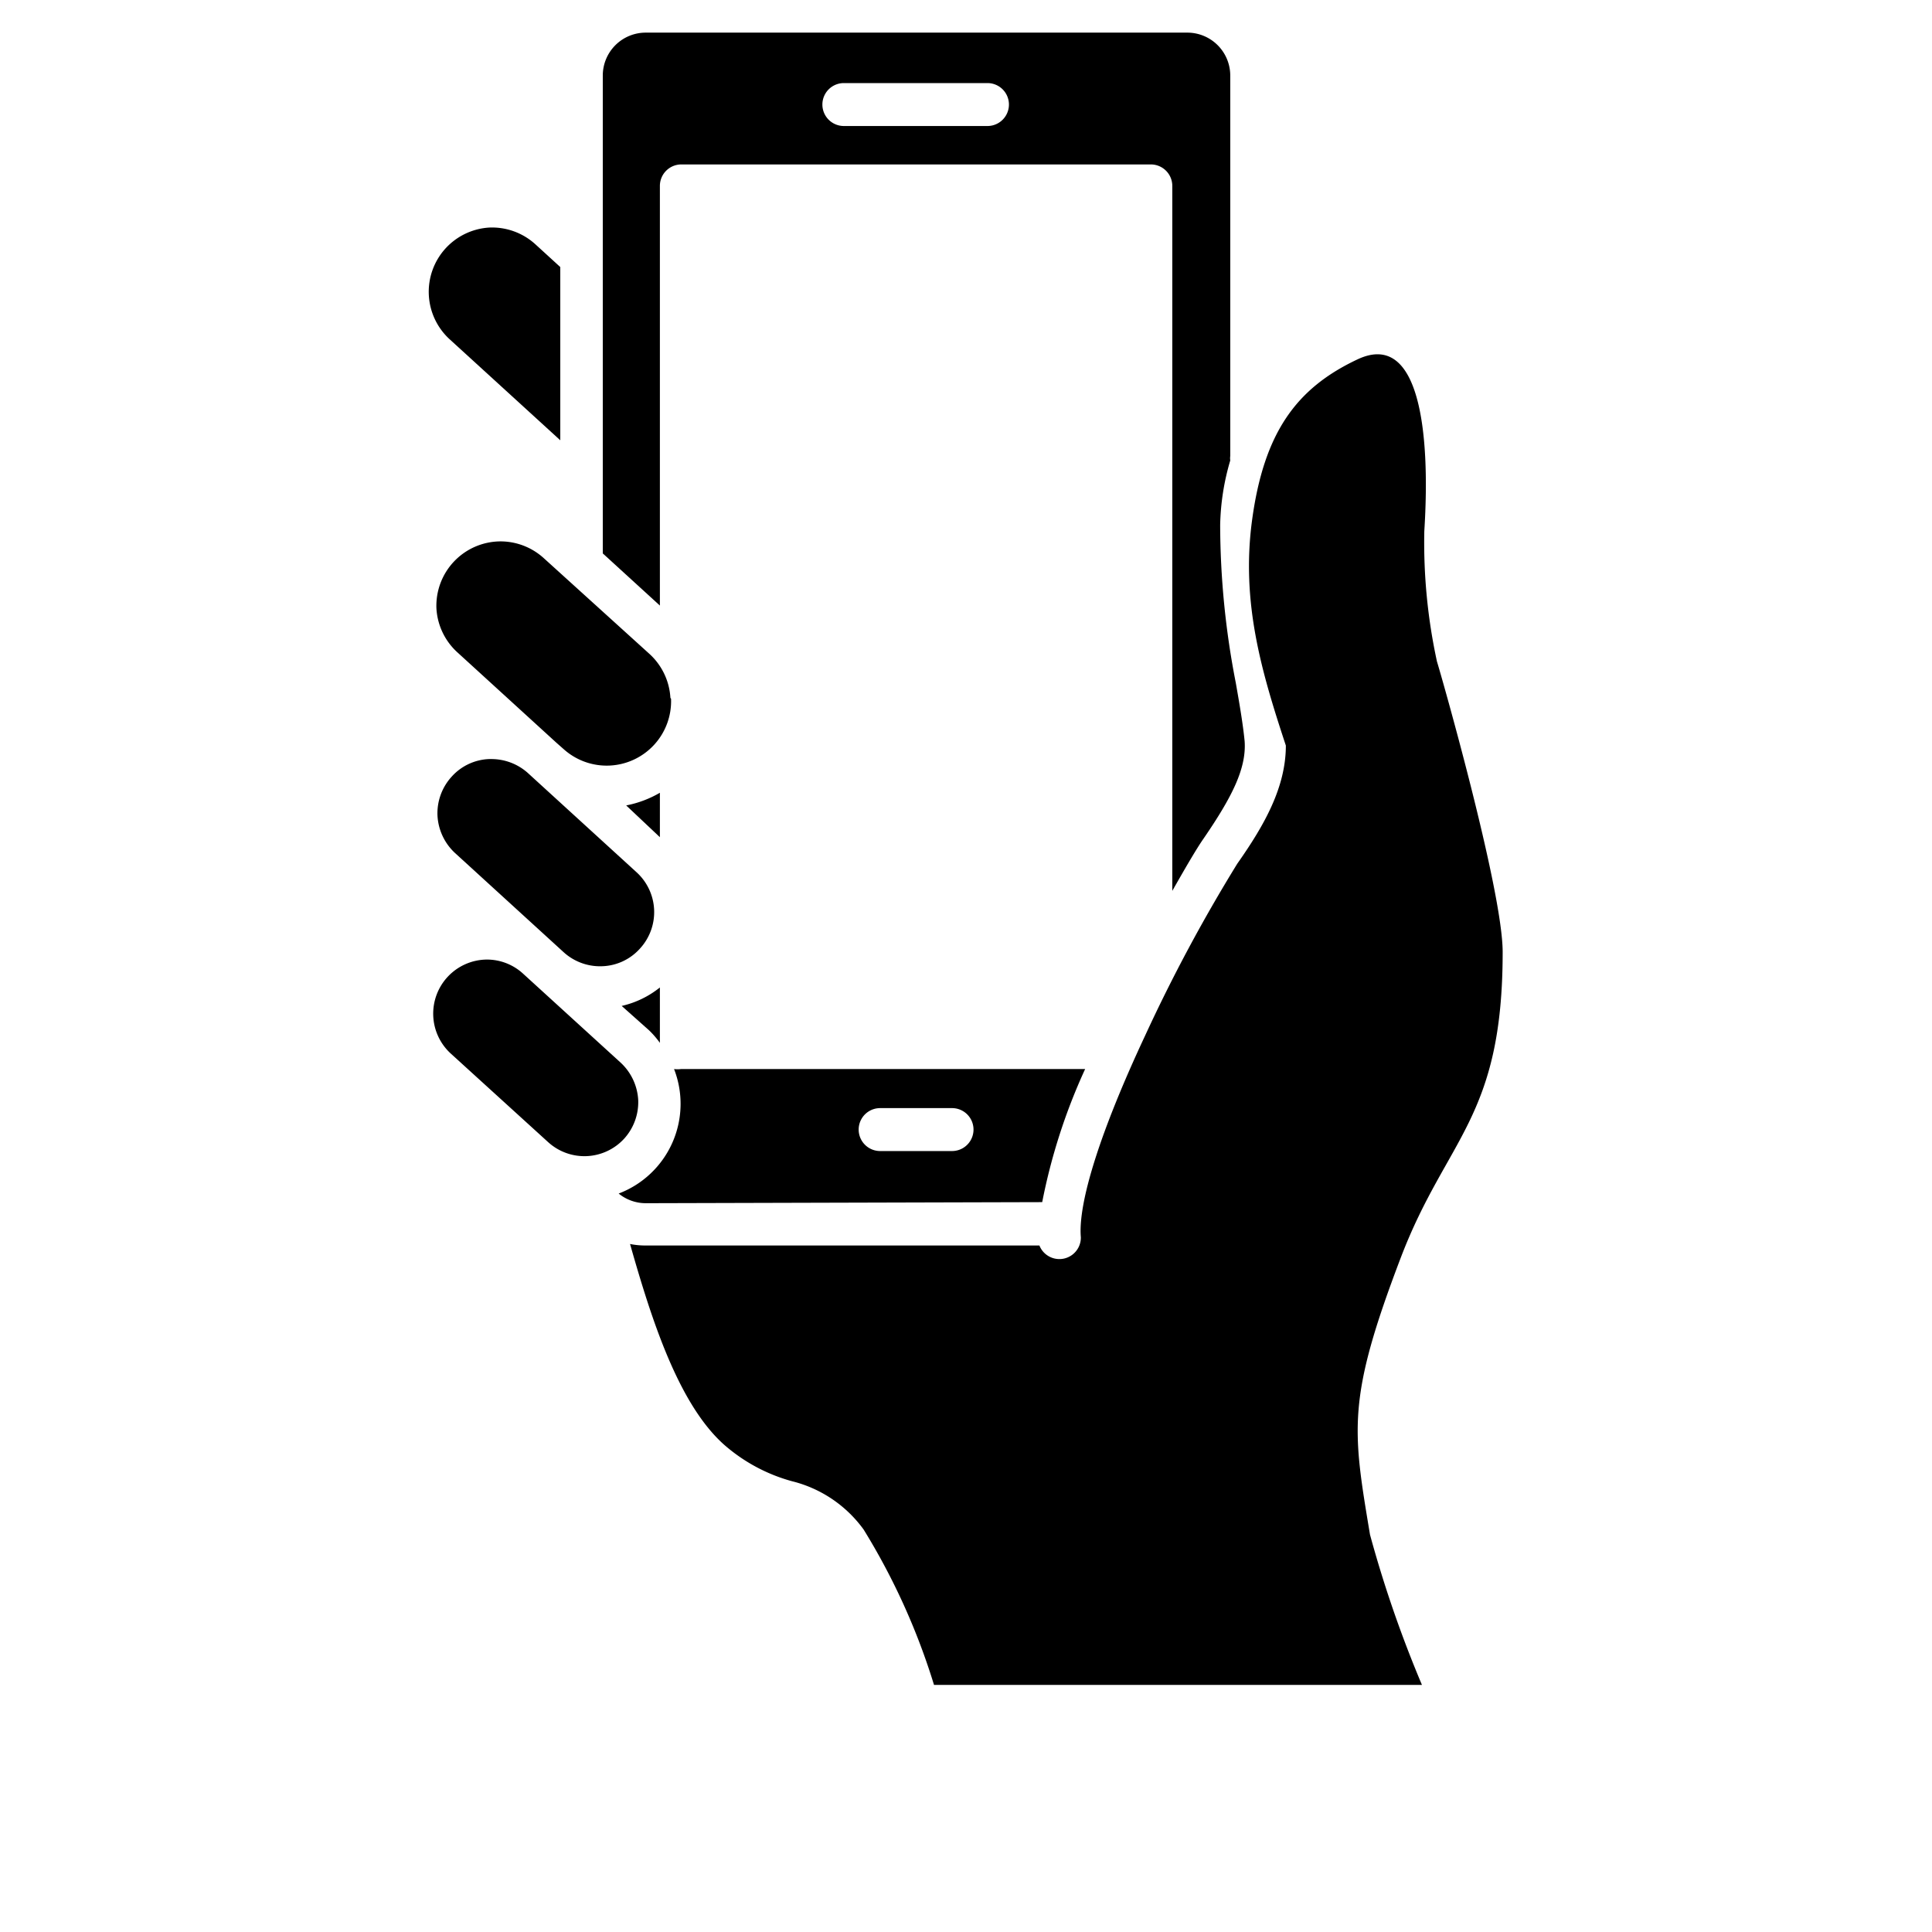 <svg xmlns="http://www.w3.org/2000/svg" data-name="Layer 1" viewBox="5 10 90 90" x="0px" y="0px">
<path d="M36.23,42.51a3,3,0,0,0-1-2.07L30.33,36a3,3,0,0,0-2-.78,3,3,0,0,0-3,3.12,3,3,0,0,0,1,2.07l4.59,4.19h0l.34.3a3,3,0,0,0,5-2.35Z"/>
<path d="M35.74,46.93a5,5,0,0,1-1.57.59L35.74,49Z"/>
<path d="M25.93,25.79l5.17,4.72V22.44l-1.16-1.06a3,3,0,0,0-2.14-.78,3,3,0,0,0-2.07,1A3,3,0,0,0,25.93,25.79Z"/>
<path d="M35.74,18.66a1,1,0,0,1,1-1H58.61a1,1,0,0,1,1,1V51.5c.63-1.11,1.15-2,1.46-2.44,1.3-1.9,2-3.25,1.91-4.53-.08-.82-.24-1.74-.41-2.71a38.6,38.6,0,0,1-.73-7.37,11.35,11.35,0,0,1,.47-3,.71.71,0,0,1,0-.21V13.52a2,2,0,0,0-2-2H35.08a2,2,0,0,0-2,2V35.78l2.66,2.43Zm8.57-4.79H51a1,1,0,1,1,0,2H44.31a1,1,0,1,1,0-2Z"/>
<path d="M34.65,50.63l-4.72-4.31h0L29.58,46a2.55,2.55,0,0,0-1.68-.64h-.12a2.47,2.47,0,0,0-1.74.82A2.53,2.53,0,0,0,25.38,48a2.56,2.56,0,0,0,.82,1.74l5.06,4.62a2.52,2.52,0,0,0,1.81.65,2.47,2.47,0,0,0,1.74-.82A2.51,2.51,0,0,0,34.65,50.63Z"/>
<path d="M53.55,66a27.39,27.39,0,0,1,2-6.2H36.73a1.26,1.26,0,0,1-.33,0,4.47,4.47,0,0,1-2.58,5.8,2,2,0,0,0,1.26.45ZM46,61.62h3.35a1,1,0,0,1,0,2H46a1,1,0,0,1,0-2Z"/>
<path d="M35.74,58.58V56a4.4,4.4,0,0,1-1.78.86L35.24,58A4.27,4.27,0,0,1,35.74,58.58Z"/>
<path d="M34.07,63.05a2.53,2.53,0,0,0,.66-1.81,2.56,2.56,0,0,0-.82-1.74l-4.54-4.14a2.49,2.49,0,0,0-1.69-.66A2.52,2.52,0,0,0,26,59.08l4.54,4.13A2.51,2.51,0,0,0,34.07,63.05Z"/>
<path d="M70.26,68.57C72.39,63,75,62.1,75,54.35c0-2.89-2.89-13-3.06-13.53a26.1,26.1,0,0,1-.59-6.08c.3-4.74-.26-9.34-3.11-8s-4.37,3.41-4.92,7.54c-.5,3.8.44,7,1.58,10.45,0,1.94-1,3.71-2.26,5.5a75.39,75.39,0,0,0-4.29,8c-2.09,4.46-3.14,7.8-3,9.41a1,1,0,0,1-1.93.38H35.08a3.61,3.61,0,0,1-.73-.07c1,3.52,2.25,7.44,4.37,9.34A8,8,0,0,0,41.89,79a5.86,5.86,0,0,1,3.34,2.25,31.22,31.22,0,0,1,3.28,7.24H71.24a55.45,55.45,0,0,1-2.42-7C68,76.57,67.74,75.18,70.26,68.57Z"/>
</svg>